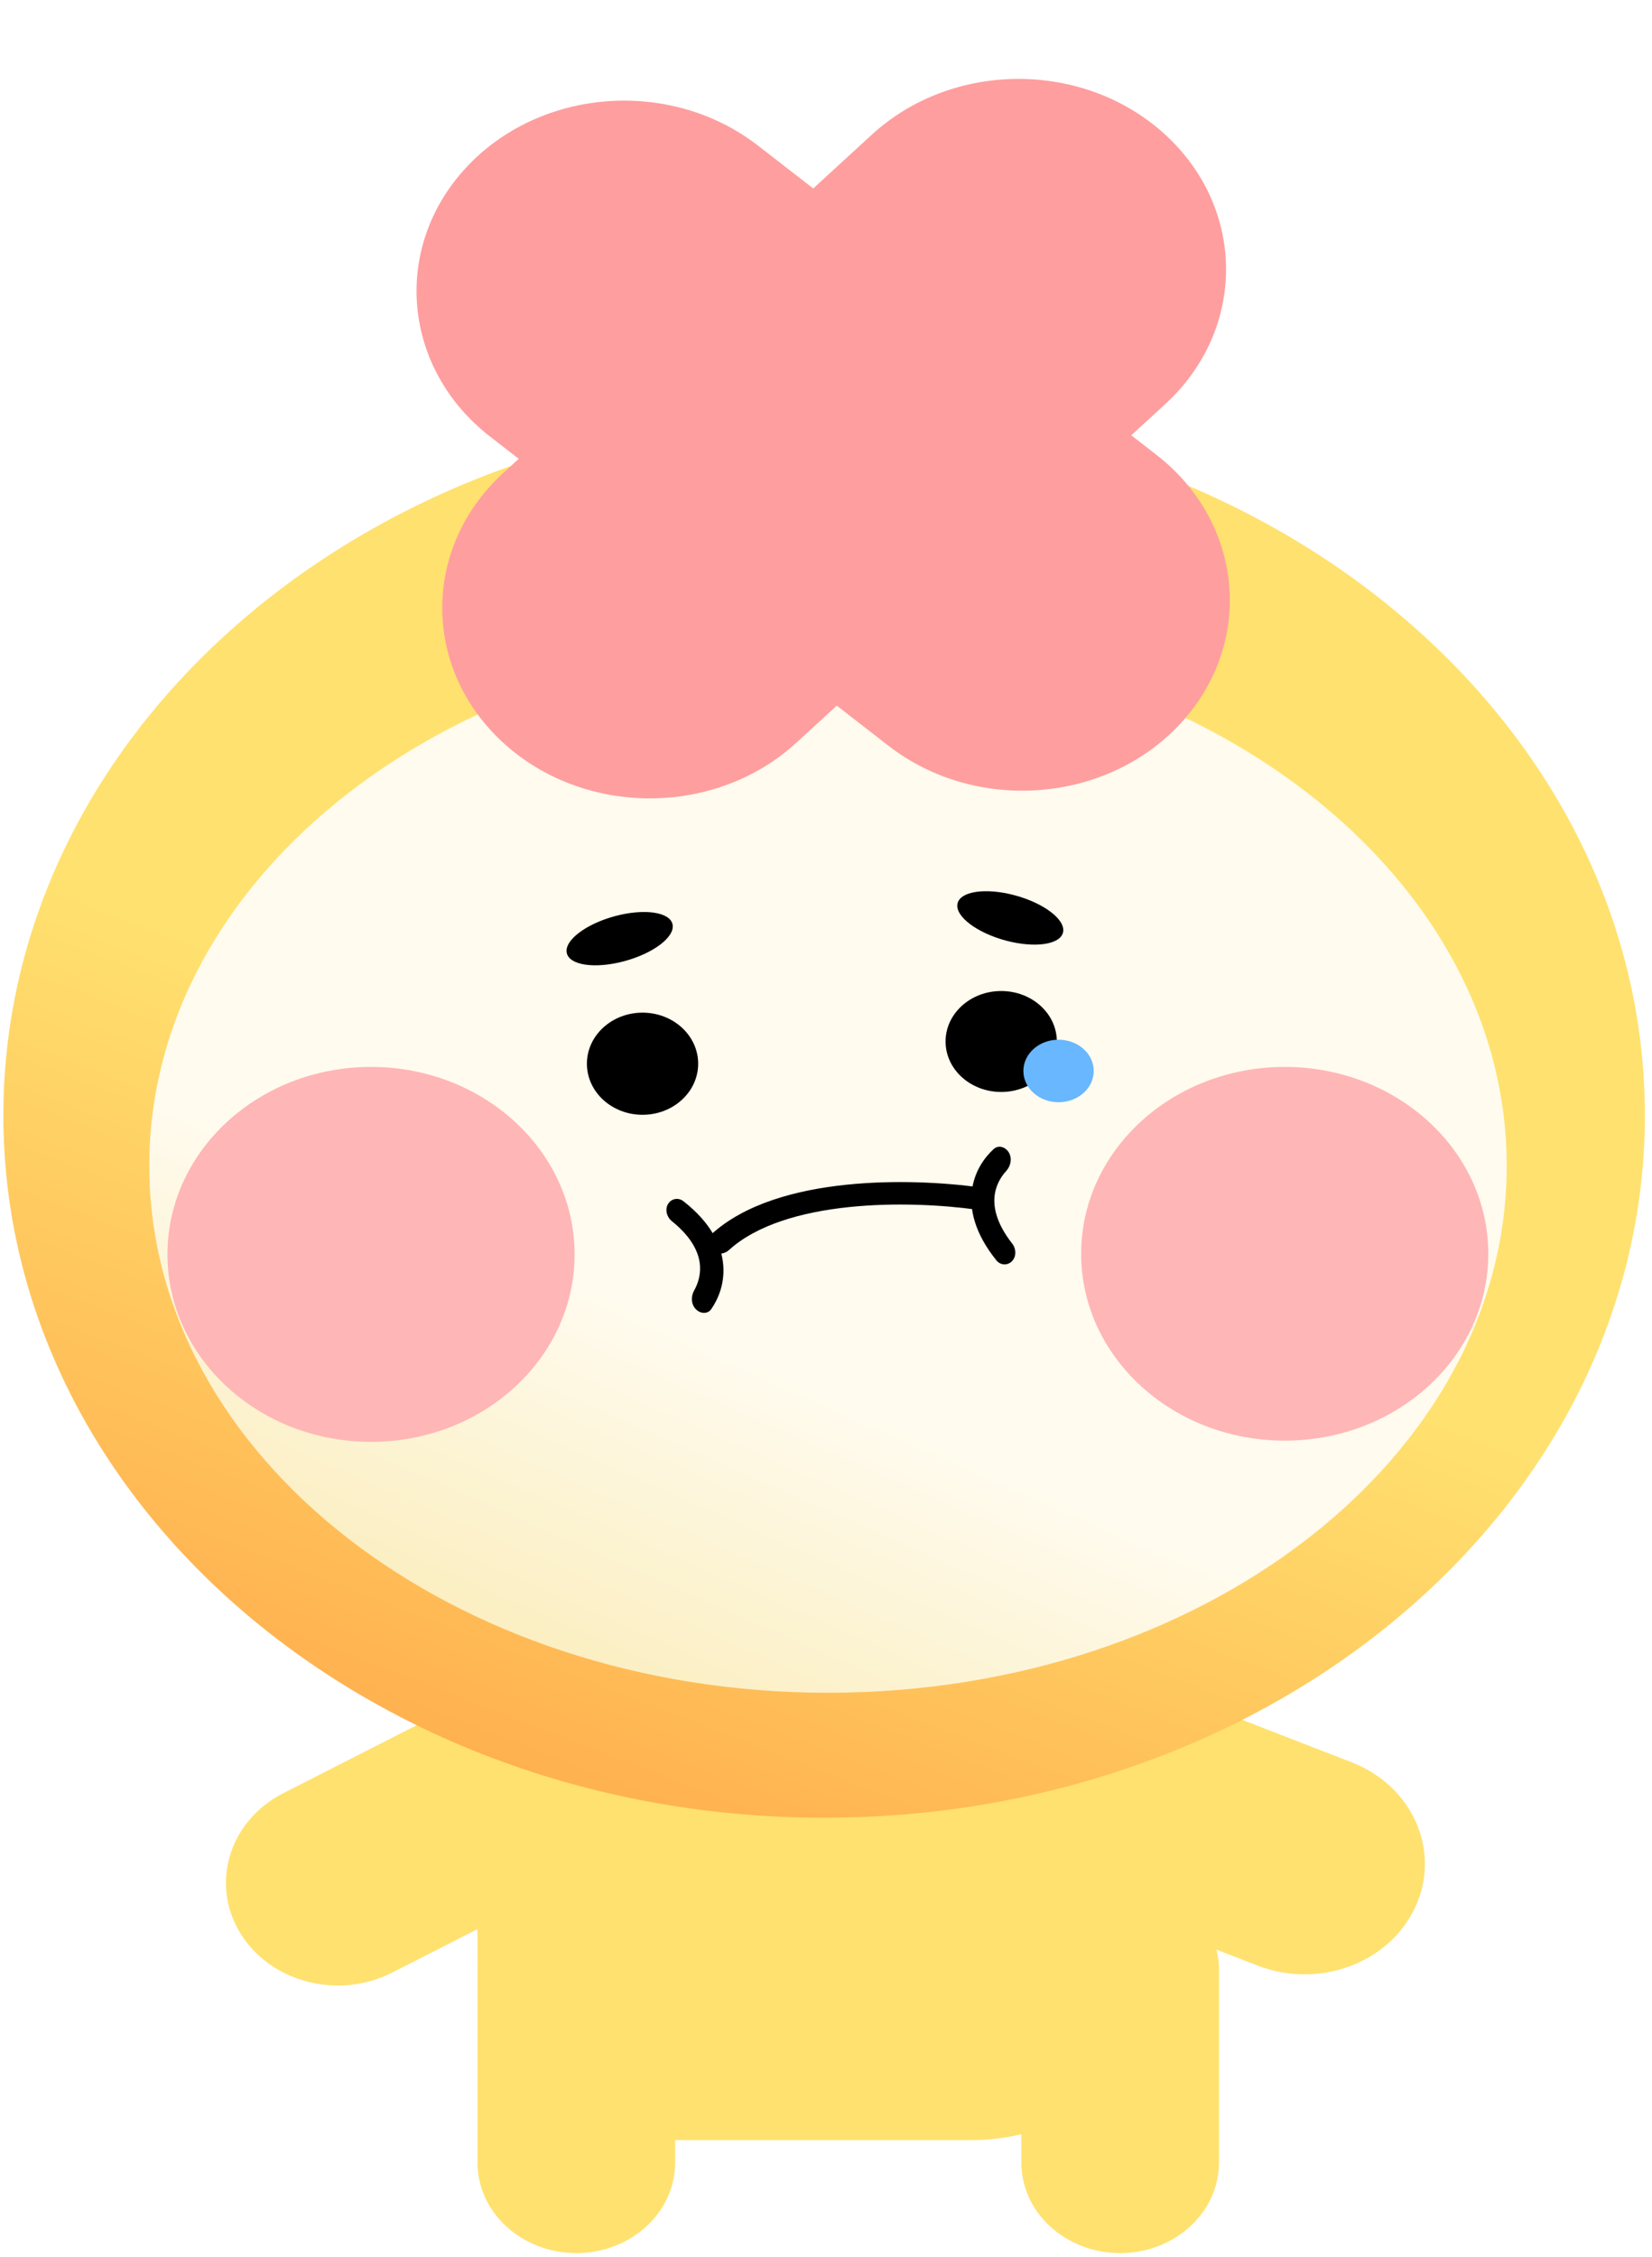 <svg width="142" height="194" viewBox="0 0 142 194" fill="none" xmlns="http://www.w3.org/2000/svg">
<path d="M41.044 169.305C41.044 165.005 44.847 161.519 49.539 161.519C54.231 161.519 58.034 165.005 58.034 169.305V185.85C58.034 190.15 54.231 193.636 49.539 193.636C44.847 193.636 41.044 190.15 41.044 185.85V169.305Z" fill="#FFE16F"/>
<path d="M41.044 156.654C41.044 148.047 48.644 141.07 58.018 141.07H83.479C92.854 141.07 100.454 148.047 100.454 156.654V168.342C100.454 176.949 92.854 183.927 83.479 183.927H58.018C48.644 183.927 41.044 176.949 41.044 168.342V156.654Z" fill="#FFE16F"/>
<path d="M39.699 146.294C44.343 143.929 50.196 145.468 52.772 149.73C55.349 153.992 53.672 159.364 49.029 161.728L33.702 169.532C29.058 171.897 23.206 170.358 20.629 166.096C18.053 161.834 19.729 156.462 24.373 154.098L39.699 146.294Z" fill="#FFE16F"/>
<path d="M116.159 151.445C121.42 153.484 123.885 159.051 121.663 163.88C119.442 168.709 113.376 170.971 108.114 168.932L93.304 163.192C88.043 161.153 85.578 155.586 87.8 150.757C90.021 145.928 96.087 143.667 101.349 145.705L116.159 151.445Z" fill="#FFE16F"/>
<path d="M87.789 169.305C87.789 165.005 91.593 161.519 96.284 161.519C100.976 161.519 104.779 165.005 104.779 169.305V185.85C104.779 190.15 100.976 193.636 96.284 193.636C91.593 193.636 87.789 190.15 87.789 185.85V169.305Z" fill="#FFE16F"/>
<path d="M141.388 95.859C141.388 129.195 109.802 156.22 70.839 156.22C31.876 156.22 0.29 129.195 0.29 95.859C0.29 62.522 31.876 35.497 70.839 35.497C109.802 35.497 141.388 62.522 141.388 95.859Z" fill="url(#paint0_linear_793_1611)"/>
<path d="M129.511 100.196C129.511 125.206 103.391 145.48 71.171 145.48C38.95 145.48 12.83 125.206 12.83 100.196C12.83 75.187 38.95 54.913 71.171 54.913C103.391 54.913 129.511 75.187 129.511 100.196Z" fill="url(#paint1_linear_793_1611)"/>
<path d="M90.842 89.509C90.842 91.904 88.701 93.846 86.06 93.846C83.419 93.846 81.278 91.904 81.278 89.509C81.278 87.113 83.419 85.171 86.06 85.171C88.701 85.171 90.842 87.113 90.842 89.509Z" fill="black"/>
<path d="M94.012 92.041C94.012 93.525 92.659 94.729 90.989 94.729C89.319 94.729 87.966 93.525 87.966 92.041C87.966 90.557 89.319 89.354 90.989 89.354C92.659 89.354 94.012 90.557 94.012 92.041Z" fill="#68B7FF"/>
<path d="M60.012 91.419C60.012 93.843 57.871 95.808 55.23 95.808C52.589 95.808 50.448 93.843 50.448 91.419C50.448 88.995 52.589 87.03 55.23 87.03C57.871 87.03 60.012 88.995 60.012 91.419Z" fill="black"/>
<path fill-rule="evenodd" clip-rule="evenodd" d="M72.703 101.824C76.934 101.38 81.226 101.632 84.228 102.046C84.77 102.121 85.128 102.64 85.021 103.177C84.919 103.689 84.429 104.028 83.912 103.956C81.064 103.563 76.961 103.321 72.946 103.743C68.829 104.176 65.023 105.282 62.659 107.432C62.269 107.787 61.679 107.858 61.253 107.547C60.768 107.194 60.69 106.497 61.132 106.092C64.011 103.452 68.436 102.272 72.703 101.824Z" fill="black"/>
<path fill-rule="evenodd" clip-rule="evenodd" d="M83.574 102.095C83.822 100.618 84.602 99.492 85.415 98.75C85.817 98.384 86.422 98.555 86.717 99.051C87.02 99.561 86.875 100.218 86.494 100.633C86.041 101.126 85.651 101.79 85.519 102.583C85.348 103.601 85.567 105.04 87.004 106.877C87.359 107.33 87.37 107.994 86.988 108.389C86.613 108.777 86.001 108.759 85.647 108.319C83.805 106.033 83.269 103.912 83.574 102.095Z" fill="black"/>
<path fill-rule="evenodd" clip-rule="evenodd" d="M62.175 108.831C62.269 110.325 61.764 111.599 61.14 112.505C60.831 112.953 60.203 112.923 59.803 112.507C59.393 112.079 59.386 111.406 59.662 110.916C59.992 110.333 60.221 109.598 60.171 108.795C60.106 107.765 59.567 106.413 57.751 104.95C57.303 104.588 57.142 103.944 57.424 103.473C57.702 103.01 58.302 102.889 58.747 103.237C61.059 105.047 62.061 106.992 62.175 108.831Z" fill="black"/>
<path d="M57.812 79.452C58.027 80.523 56.164 81.937 53.651 82.61C51.139 83.284 48.929 82.961 48.715 81.889C48.501 80.818 50.364 79.404 52.876 78.731C55.388 78.057 57.598 78.38 57.812 79.452Z" fill="black"/>
<path d="M91.38 80.105C91.169 81.18 88.966 81.506 86.459 80.835C83.952 80.163 82.09 78.747 82.301 77.673C82.512 76.598 84.715 76.271 87.222 76.943C89.729 77.615 91.591 79.031 91.38 80.105Z" fill="black"/>
<g filter="url(#filter0_f_793_1611)">
<path d="M49.39 107.805C49.39 116.703 41.556 123.916 31.893 123.916C22.23 123.916 14.396 116.703 14.396 107.805C14.396 98.908 22.23 91.695 31.893 91.695C41.556 91.695 49.39 98.908 49.39 107.805Z" fill="#FFB6B6"/>
</g>
<g filter="url(#filter1_f_793_1611)">
<path d="M127.927 107.754C127.927 116.623 120.093 123.812 110.43 123.812C100.767 123.812 92.934 116.623 92.934 107.754C92.934 98.885 100.767 91.695 110.43 91.695C120.093 91.695 127.927 98.885 127.927 107.754Z" fill="#FFB6B6"/>
</g>
<path d="M42.127 37.523C34.603 31.685 33.661 21.356 40.021 14.451C46.381 7.546 57.636 6.681 65.159 12.518L99.391 39.08C106.914 44.918 107.857 55.247 101.497 62.152C95.136 69.056 83.882 69.922 76.359 64.084L42.127 37.523Z" fill="#FF9E9E"/>
<path d="M68.465 63.82C61.499 70.214 50.206 70.213 43.24 63.82C36.274 57.427 36.274 47.061 43.24 40.668L74.937 11.576C81.903 5.183 93.197 5.183 100.163 11.576C107.128 17.97 107.128 28.335 100.163 34.728L68.465 63.82Z" fill="#FF9E9E"/>
<defs>
<filter id="filter0_f_793_1611" x="5.696" y="82.995" width="52.394" height="49.621" filterUnits="userSpaceOnUse" color-interpolation-filters="sRGB">
<feFlood flood-opacity="0" result="BackgroundImageFix"/>
<feBlend mode="normal" in="SourceGraphic" in2="BackgroundImageFix" result="shape"/>
<feGaussianBlur stdDeviation="4.35" result="effect1_foregroundBlur_793_1611"/>
</filter>
<filter id="filter1_f_793_1611" x="84.233" y="82.995" width="52.394" height="49.517" filterUnits="userSpaceOnUse" color-interpolation-filters="sRGB">
<feFlood flood-opacity="0" result="BackgroundImageFix"/>
<feBlend mode="normal" in="SourceGraphic" in2="BackgroundImageFix" result="shape"/>
<feGaussianBlur stdDeviation="4.35" result="effect1_foregroundBlur_793_1611"/>
</filter>
<linearGradient id="paint0_linear_793_1611" x1="121.258" y1="57.604" x2="71.101" y2="187.7" gradientUnits="userSpaceOnUse">
<stop offset="0.425" stop-color="#FFE16F"/>
<stop offset="1" stop-color="#FF9D42"/>
</linearGradient>
<linearGradient id="paint1_linear_793_1611" x1="71.171" y1="54.913" x2="35.48" y2="135.583" gradientUnits="userSpaceOnUse">
<stop offset="0.674" stop-color="#FFFBEE"/>
<stop offset="1" stop-color="#FBEFC3"/>
</linearGradient>
</defs>
</svg>
